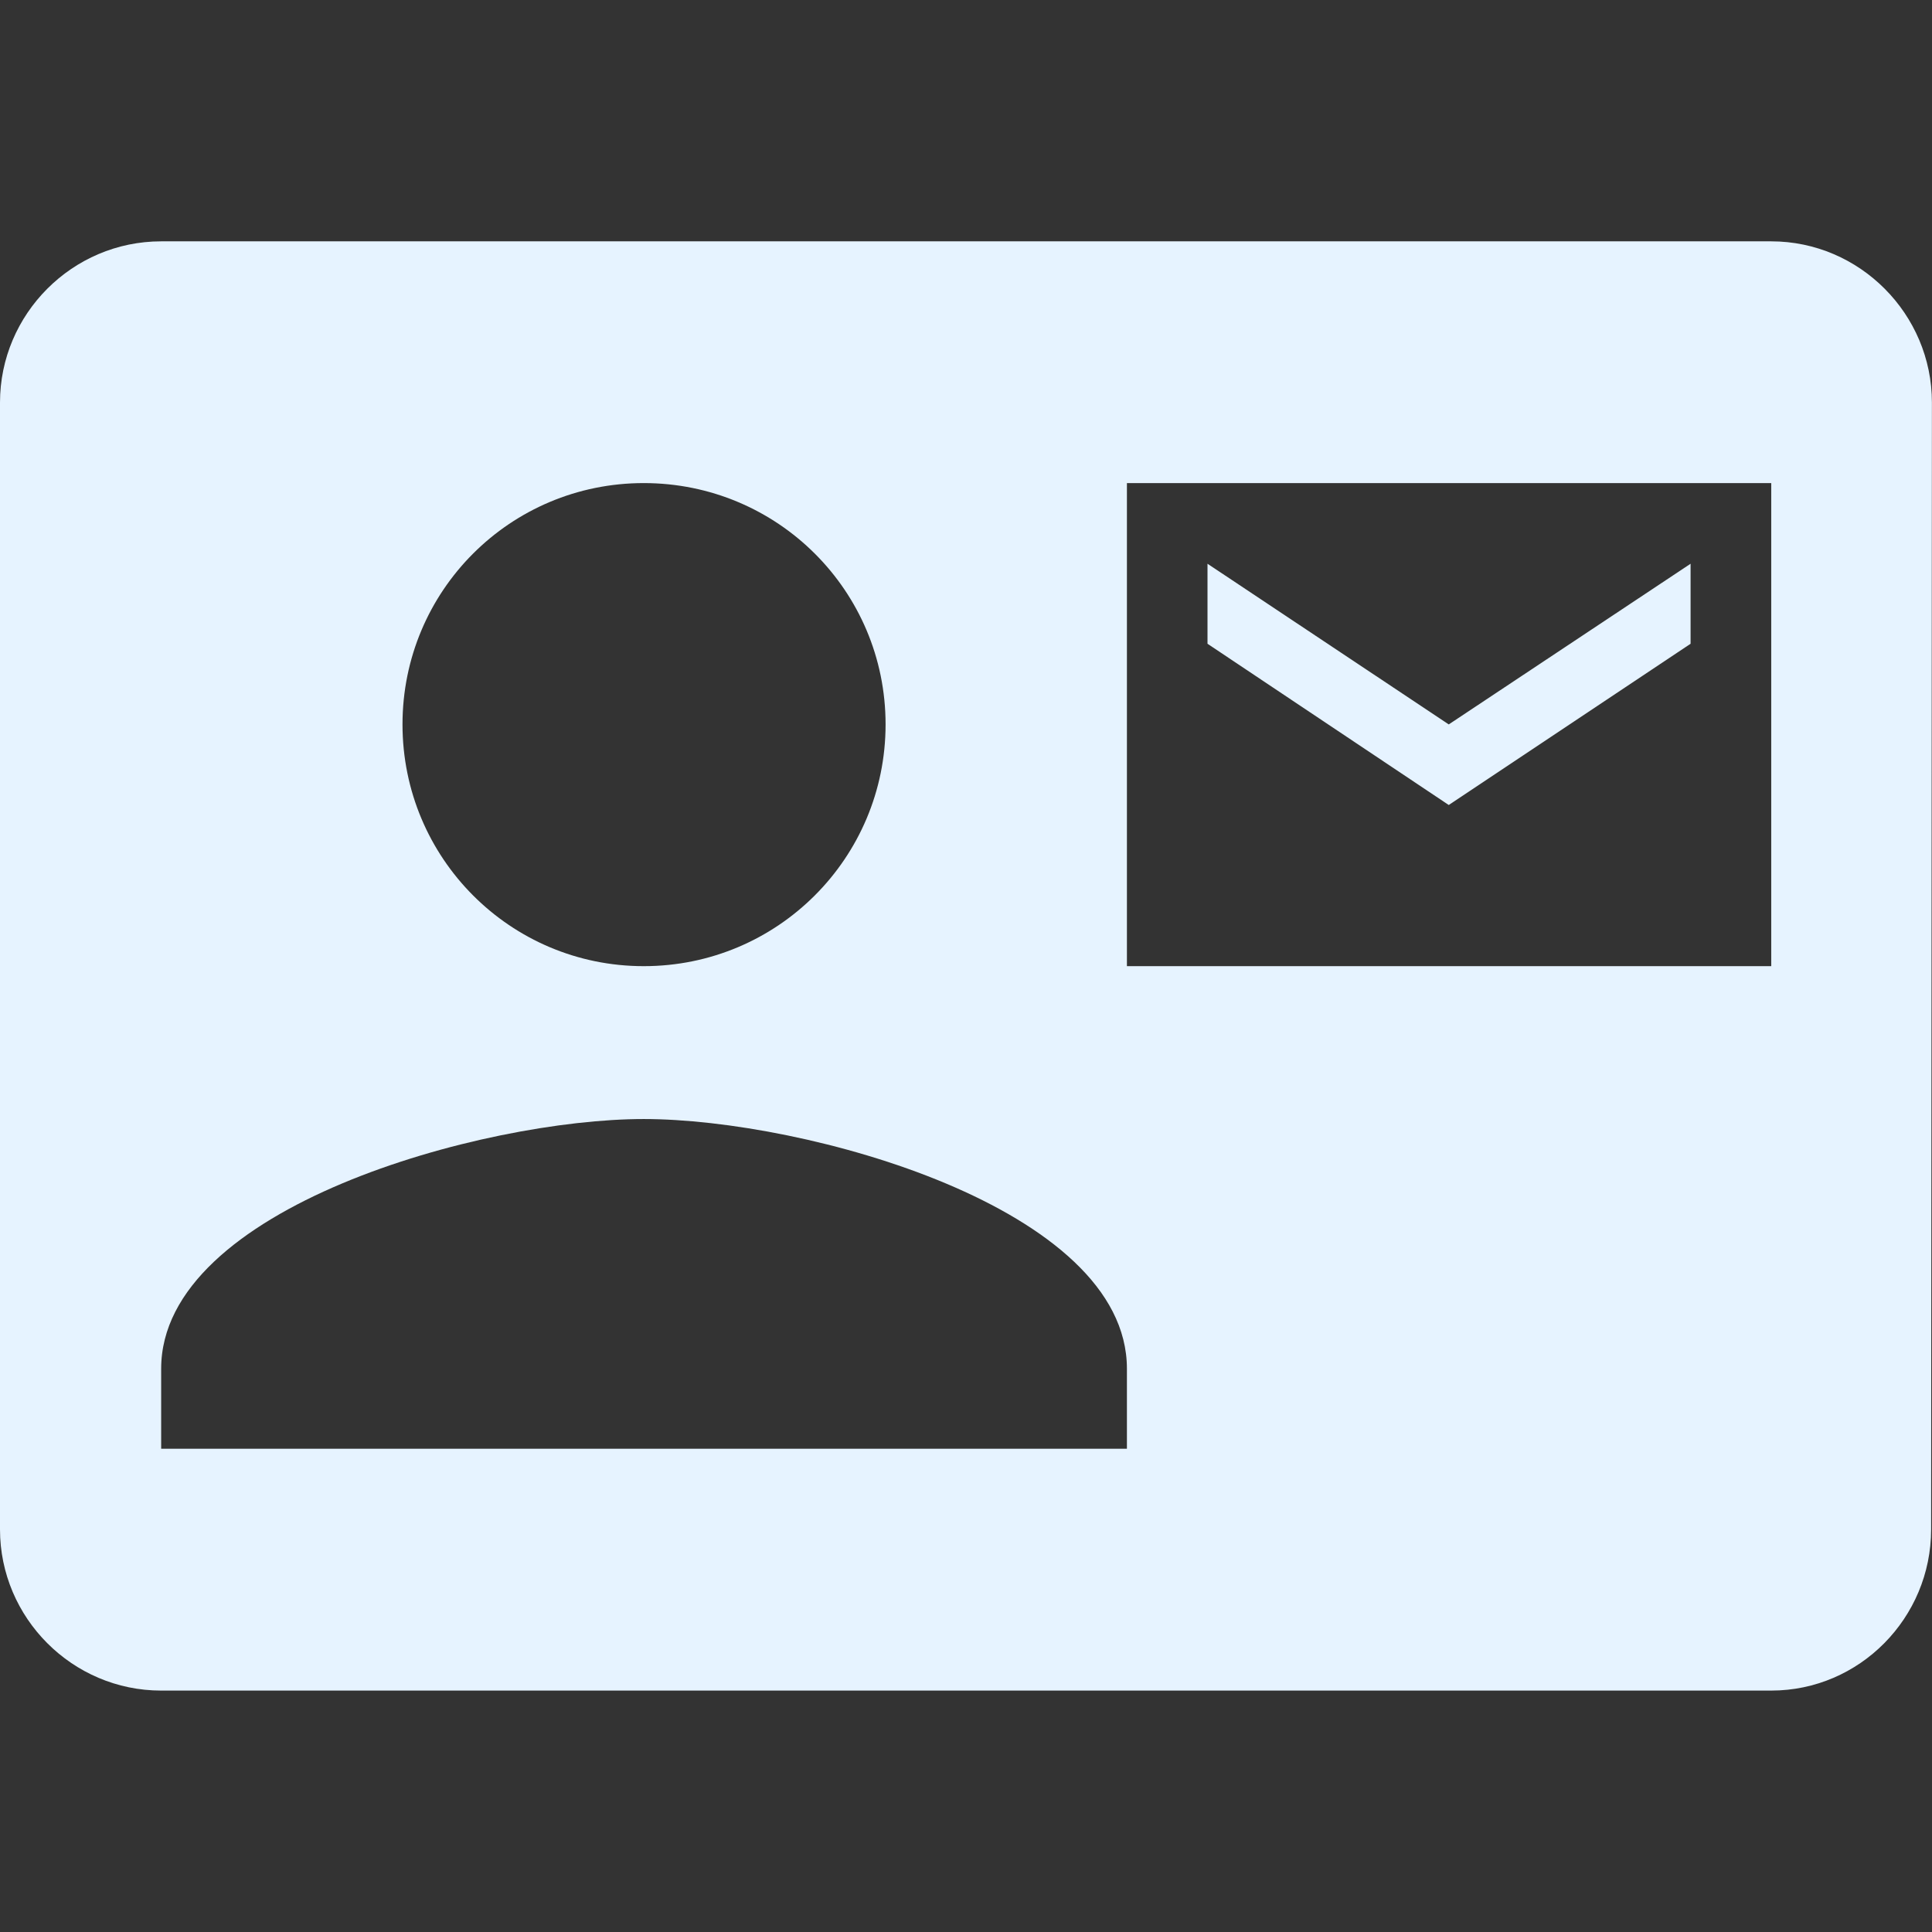 <?xml version="1.0" encoding="utf-8"?>
<!DOCTYPE svg PUBLIC "-//W3C//DTD SVG 1.1//EN" "http://www.w3.org/Graphics/SVG/1.1/DTD/svg11.dtd">
<svg xmlns="http://www.w3.org/2000/svg" xmlns:xlink="http://www.w3.org/1999/xlink" version="1.1" baseProfile="full" width="24" height="24" viewBox="0 0 24.00 24.00" enable-background="new 0 0 24.00 24.00" xml:space="preserve">
	<rect x="0" y="0" width="24.00" height="24.00" fill="#333333" stroke="none"/>
	<path fill="#E6F3FF" fill-opacity="1" stroke-width="0.2" stroke-linejoin="round" d="M 21.001,7.997L 21.001,7.003L 17.997,8.999L 15,7.003L 15,7.997L 17.997,10M 22.003,2.998L 2.002,2.998C 0.899,2.998 0,3.901 0,5L 0,18.999C 0,20.098 0.899,21.001 2.002,21.001L 22.003,21.001C 23.1,21.001 23.989,20.098 23.989,18.999L 23.999,5C 23.999,3.901 23.1,2.998 22.003,2.998 Z M 7.997,6.001C 9.659,6.001 11.001,7.339 11.001,8.999C 11.001,10.659 9.659,12.002 7.997,12.002C 6.338,12.002 5,10.659 5,8.999C 5,7.339 6.338,6.001 7.997,6.001 Z M 13.999,17.997L 2.002,17.997L 2.002,17.003C 2.002,15 6.001,13.901 7.997,13.901C 10,13.901 13.999,15 13.999,17.003M 22.003,12.002L 13.999,12.002L 13.999,6.001L 22.003,6.001"/>
</svg>
